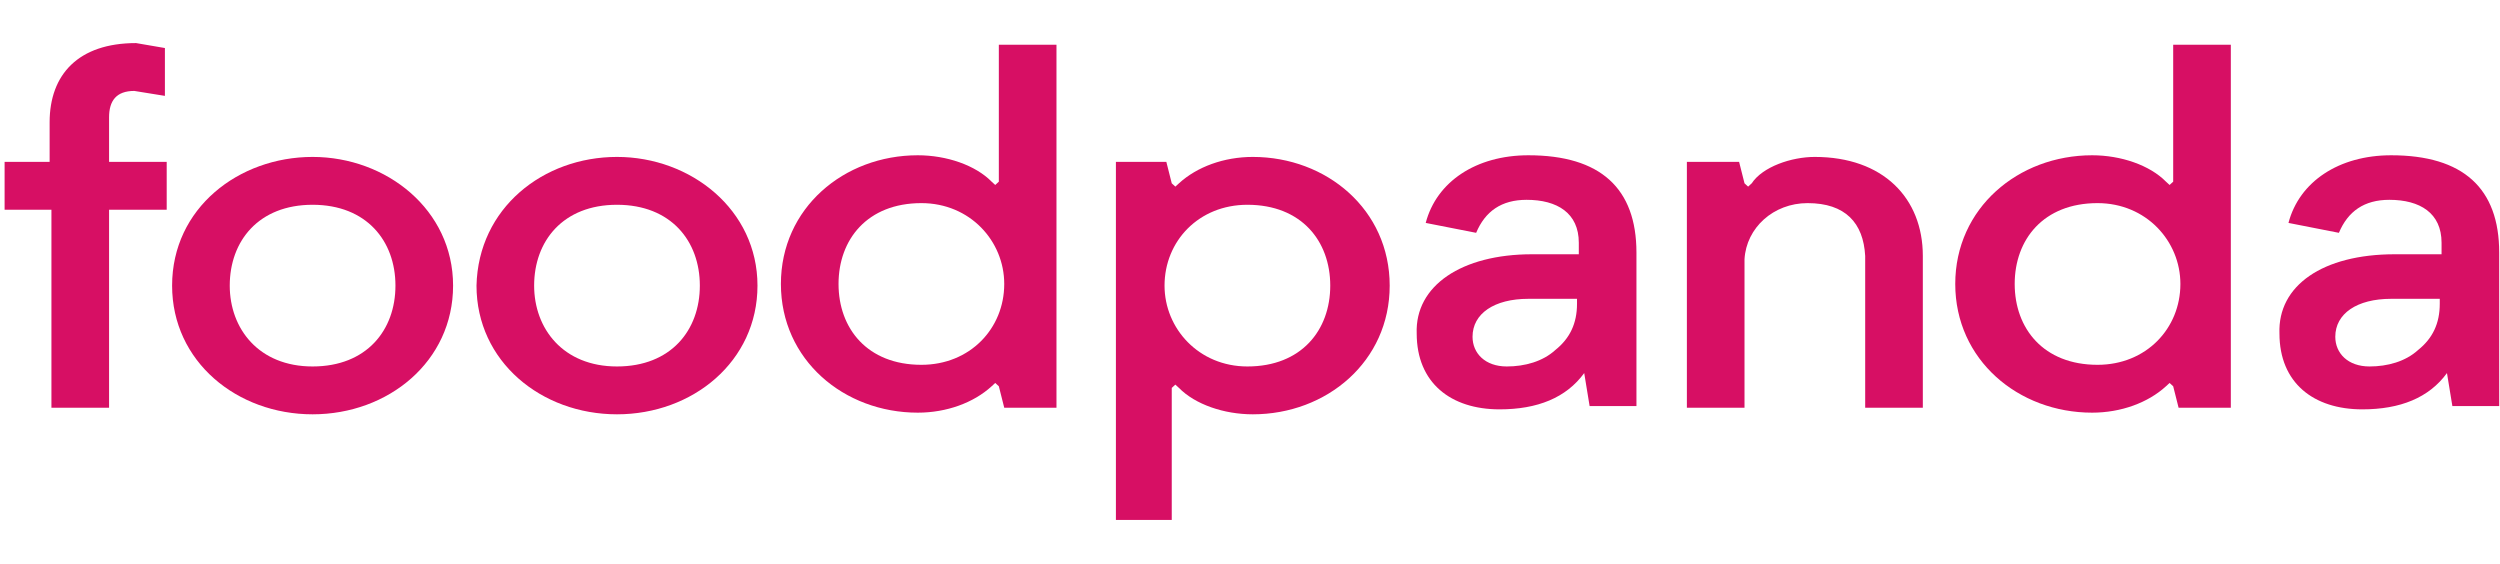 <svg width="133" height="30" viewBox="0 0 266 52" fill="none" xmlns="http://www.w3.org/2000/svg">
    <path d="M0.489 13.223H5.28V9.01C5.28 3.919 8.347 0.584 14.479 0.584L17.546 1.11V6.201L14.288 5.675C12.371 5.675 11.605 6.728 11.605 8.484V13.223H17.737V18.314H11.605V39.381H5.472V18.314H0.489V13.223Z" fill="#D70F64"/>
    <path d="M33.26 12.697C41.118 12.697 48.208 18.314 48.208 26.39C48.208 34.465 41.309 40.083 33.26 40.083C25.211 40.083 18.312 34.465 18.312 26.39C18.312 18.139 25.403 12.697 33.26 12.697ZM33.26 34.992C39.01 34.992 42.076 31.13 42.076 26.39C42.076 21.65 39.01 17.788 33.26 17.788C27.511 17.788 24.445 21.65 24.445 26.39C24.445 30.954 27.511 34.992 33.26 34.992V34.992Z" fill="#D70F64"/>
    <path d="M65.648 12.697C73.505 12.697 80.596 18.314 80.596 26.39C80.596 34.465 73.697 40.083 65.648 40.083C57.599 40.083 50.7 34.465 50.7 26.39C50.891 18.139 57.791 12.697 65.648 12.697ZM65.648 34.992C71.397 34.992 74.463 31.13 74.463 26.39C74.463 21.65 71.397 17.788 65.648 17.788C59.899 17.788 56.832 21.65 56.832 26.39C56.832 30.954 59.899 34.992 65.648 34.992V34.992Z" fill="#D70F64"/>
    <path d="M112.409 39.381H106.851L106.276 37.099L105.893 36.747L105.51 37.099C103.593 38.854 100.719 39.907 97.652 39.907C89.795 39.907 83.088 34.29 83.088 26.214C83.088 18.139 89.795 12.521 97.652 12.521C100.719 12.521 103.785 13.575 105.51 15.33L105.893 15.681L106.276 15.33V0.759H112.409V39.381ZM98.036 17.612C92.286 17.612 89.22 21.474 89.22 26.214C89.22 30.954 92.286 34.816 98.036 34.816C103.21 34.816 106.851 30.954 106.851 26.214C106.851 21.65 103.21 17.612 98.036 17.612V17.612Z" fill="#D70F64"/>
    <path d="M118.541 13.224H124.099L124.674 15.506L125.057 15.857L125.441 15.506C127.357 13.75 130.232 12.697 133.298 12.697C141.155 12.697 147.863 18.314 147.863 26.39C147.863 34.465 141.155 40.083 133.298 40.083C130.232 40.083 127.165 39.03 125.441 37.274L125.057 36.923L124.674 37.274V51.318H118.733V13.224H118.541ZM132.723 34.992C138.472 34.992 141.539 31.13 141.539 26.39C141.539 21.65 138.472 17.788 132.723 17.788C127.549 17.788 123.907 21.65 123.907 26.39C123.907 30.954 127.549 34.992 132.723 34.992Z" fill="#D70F64"/>
    <path d="M163.003 23.054H167.985V21.826C167.985 18.666 165.686 17.261 162.428 17.261C159.745 17.261 158.02 18.49 157.062 20.772L151.696 19.719C152.845 15.33 157.062 12.521 162.619 12.521C170.285 12.521 174.118 16.032 174.118 22.879V39.205H169.135L168.56 35.694C166.644 38.327 163.577 39.556 159.553 39.556C154.379 39.556 150.737 36.748 150.737 31.481C150.546 26.39 155.528 23.054 163.003 23.054V23.054ZM160.32 34.992C162.236 34.992 164.152 34.465 165.494 33.236C167.027 32.008 167.794 30.428 167.794 28.321V27.794H162.619C158.978 27.794 156.678 29.374 156.678 31.832C156.678 33.587 158.02 34.992 160.32 34.992V34.992Z" fill="#D70F64"/>
    <path d="M179.484 13.224H185.041L185.616 15.506L186 15.857L186.383 15.506C187.533 13.75 190.599 12.697 193.09 12.697C200.373 12.697 204.589 17.086 204.589 23.23V39.381H198.456V23.23C198.265 19.719 196.348 17.612 192.324 17.612C188.683 17.612 185.808 20.246 185.616 23.581V39.381H179.484V13.224Z" fill="#D70F64"/>
    <path d="M237.36 39.381H231.802L231.227 37.099L230.844 36.747L230.461 37.099C228.544 38.854 225.67 39.907 222.604 39.907C214.746 39.907 208.039 34.29 208.039 26.214C208.039 18.139 214.746 12.521 222.604 12.521C225.67 12.521 228.736 13.575 230.461 15.33L230.844 15.681L231.227 15.33V0.759H237.36V39.381ZM223.178 17.612C217.429 17.612 214.363 21.474 214.363 26.214C214.363 30.954 217.429 34.816 223.178 34.816C228.353 34.816 231.994 30.954 231.994 26.214C231.994 21.65 228.353 17.612 223.178 17.612Z" fill="#D70F64"/>
    <path d="M254.8 23.054H259.782V21.826C259.782 18.666 257.483 17.261 254.225 17.261C251.542 17.261 249.817 18.49 248.859 20.772L243.493 19.719C244.642 15.33 248.859 12.521 254.416 12.521C262.082 12.521 265.915 16.032 265.915 22.879V39.205H260.932L260.357 35.694C258.441 38.327 255.374 39.556 251.35 39.556C246.176 39.556 242.534 36.748 242.534 31.481C242.343 26.39 247.134 23.054 254.8 23.054V23.054ZM252.116 34.992C254.033 34.992 255.949 34.465 257.291 33.236C258.824 32.008 259.591 30.428 259.591 28.321V27.794H254.416C250.775 27.794 248.475 29.374 248.475 31.832C248.475 33.587 249.817 34.992 252.116 34.992V34.992Z" fill="#D70F64"/>
</svg>